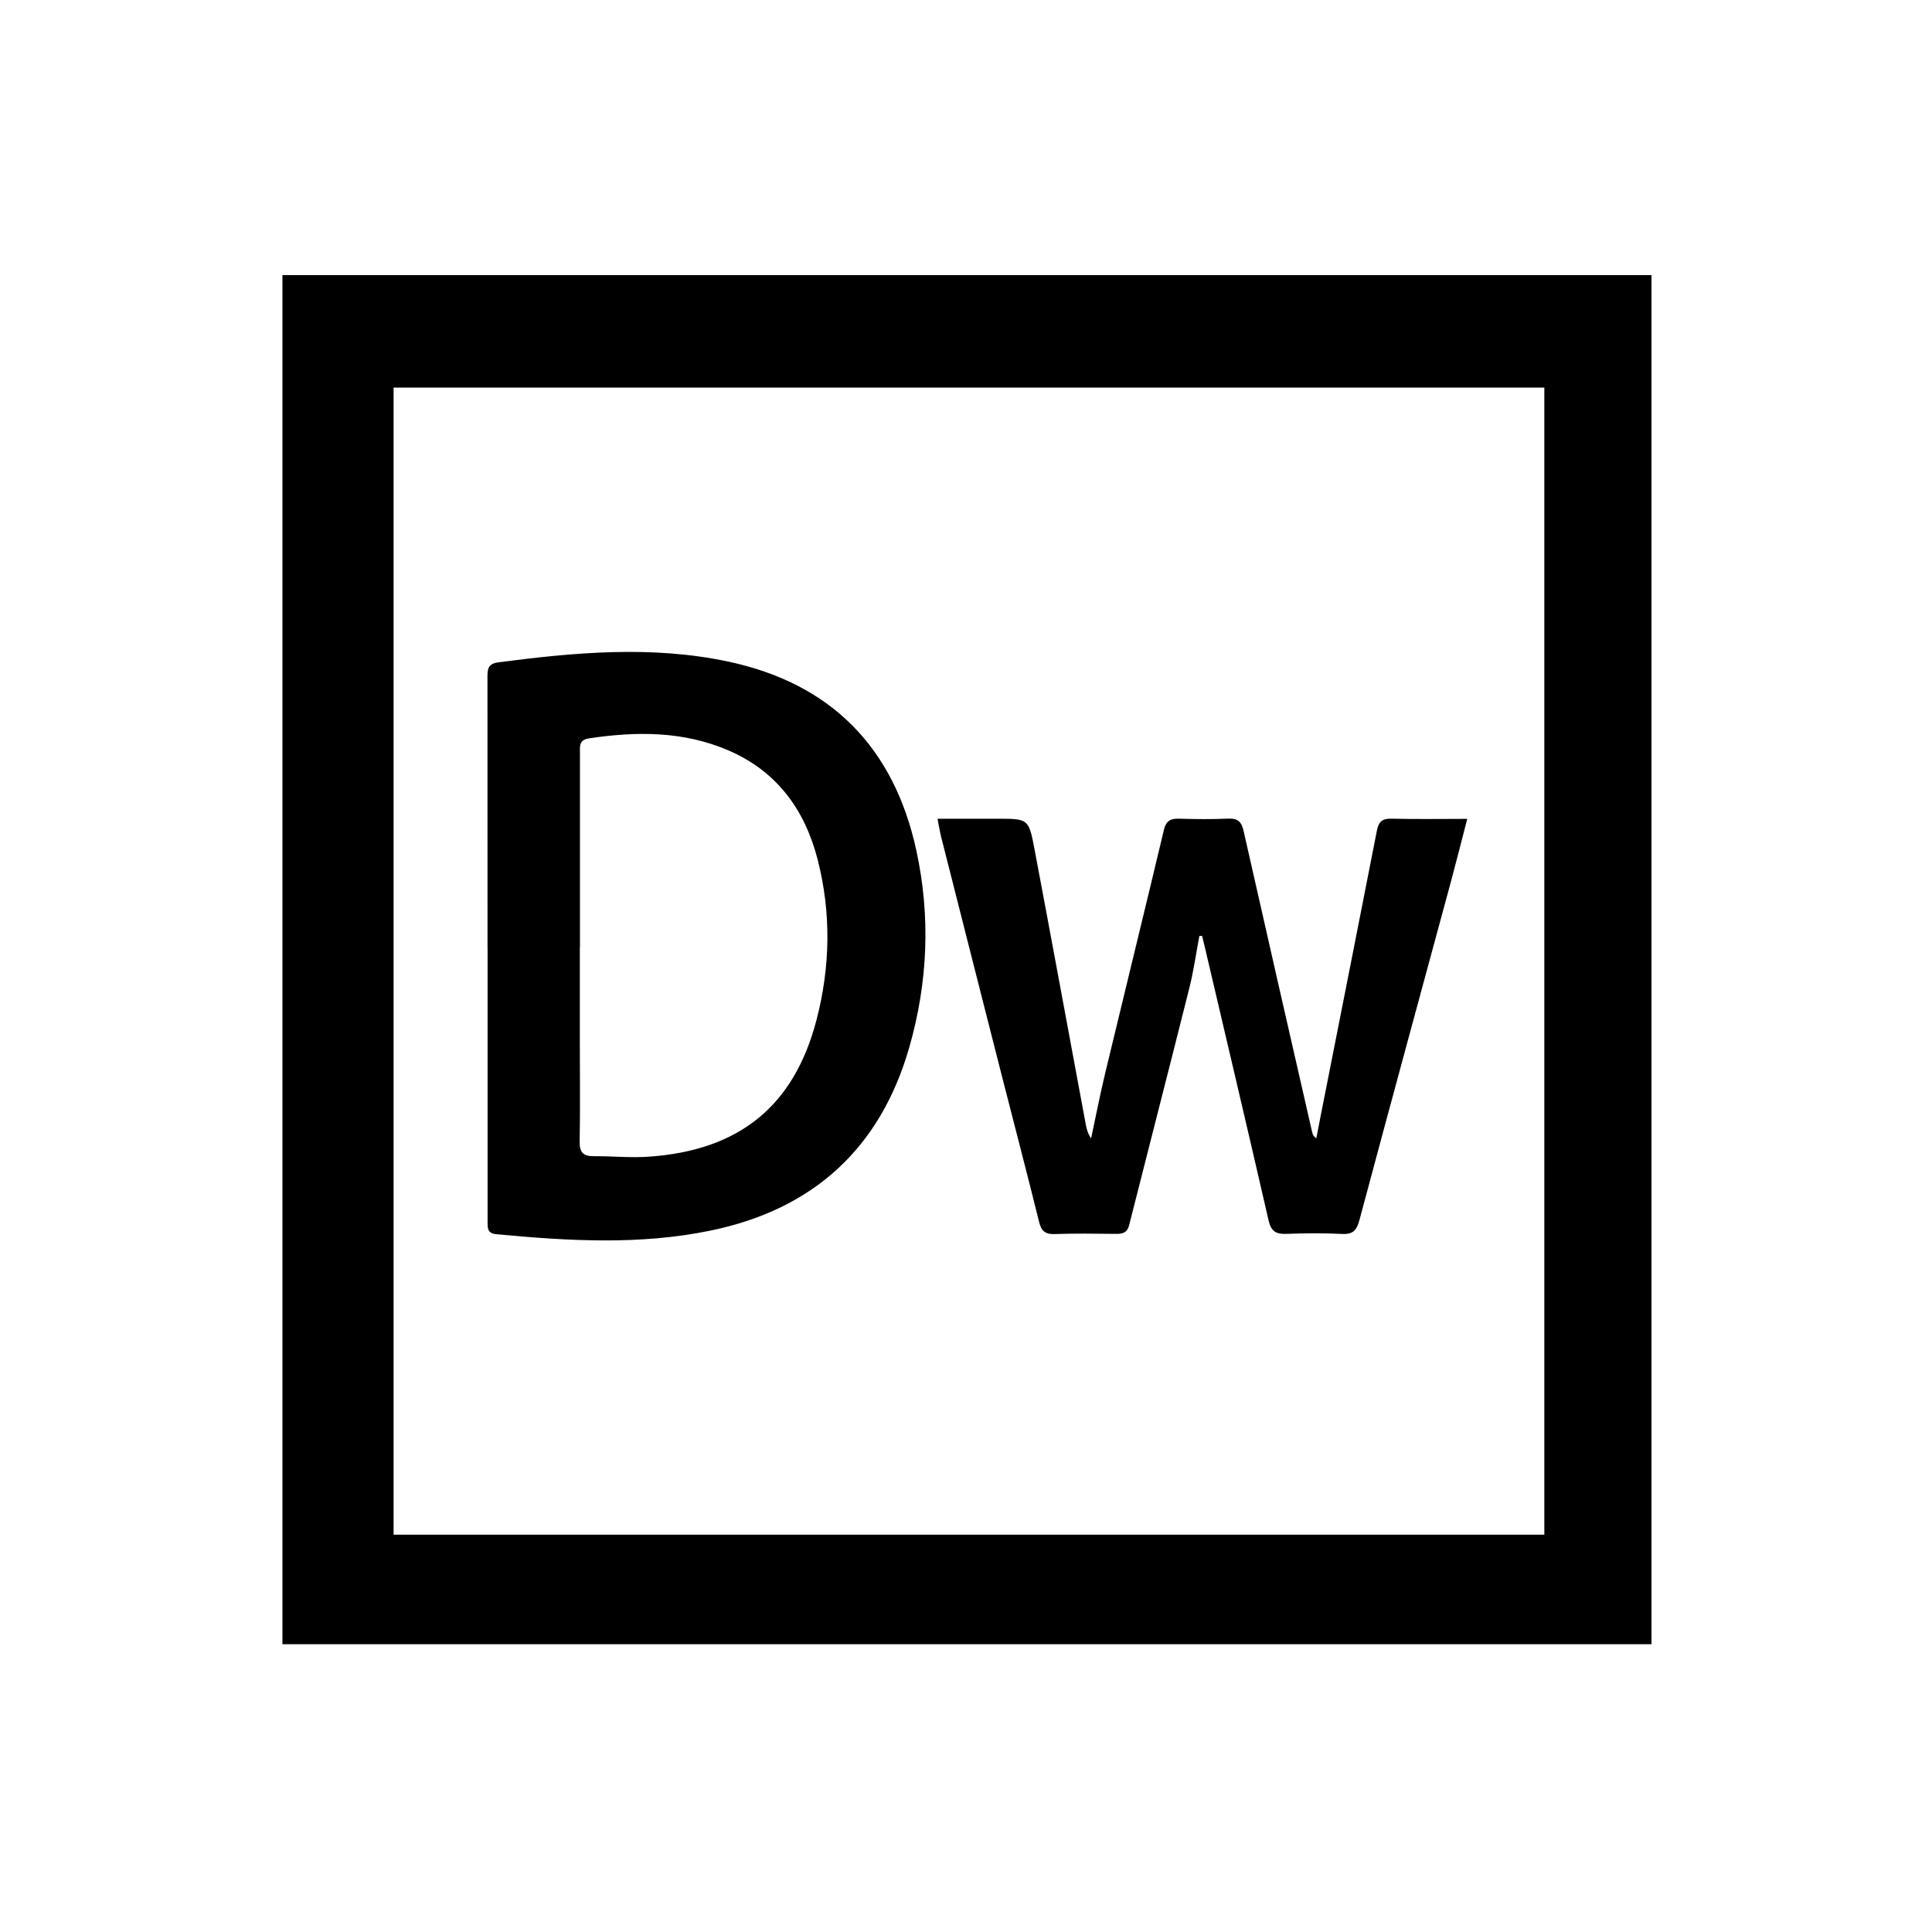 <?xml version="1.0" encoding="utf-8"?>
<!-- Generated by IcoMoon.io -->
<!DOCTYPE svg PUBLIC "-//W3C//DTD SVG 1.1//EN" "http://www.w3.org/Graphics/SVG/1.1/DTD/svg11.dtd">
<svg version="1.1" xmlns="http://www.w3.org/2000/svg" xmlns:xlink="http://www.w3.org/1999/xlink" width="32" height="32" viewBox="0 0 32 32">
<path d="M4.678 4.557c0 7.559 0 15.117 0 22.676 7.559 0 15.117 0 22.676 0 0-7.559 0-15.117 0-22.676-7.559 0-15.117 0-22.676 0zM25.579 25.419c-6.358 0-12.699 0-19.060 0 0-6.337 0-12.661 0-18.999 6.358 0 12.698 0 19.060 0 0 6.328 0 12.652 0 18.999zM8.075 15.691c-0-1.485 0-2.971-0.001-4.456-0-0.135-0.005-0.241 0.181-0.265 1.267-0.165 2.538-0.281 3.802-0.013 1.71 0.362 2.75 1.426 3.12 3.127 0.238 1.094 0.192 2.19-0.117 3.265-0.48 1.67-1.588 2.68-3.285 3.032-1.18 0.245-2.369 0.173-3.557 0.061-0.145-0.014-0.142-0.102-0.142-0.204 0.001-0.452-0-0.905-0-1.357-0-1.063 0-2.126-0-3.189zM9.606 15.692c-0.001 0-0.001 0-0.002 0 0 0.535-0 1.071 0 1.606s0.007 1.071-0.003 1.606c-0.003 0.174 0.051 0.247 0.226 0.246 0.309-0.002 0.619 0.030 0.926 0.008 1.493-0.106 2.397-0.836 2.77-2.261 0.23-0.881 0.247-1.777 0.019-2.663-0.212-0.824-0.677-1.461-1.477-1.805-0.745-0.321-1.524-0.318-2.311-0.199-0.169 0.026-0.148 0.136-0.148 0.249 0.001 1.071 0 2.141 0 3.212zM19.865 15.503c-0.054 0.284-0.093 0.571-0.163 0.85-0.329 1.314-0.668 2.627-1 3.94-0.031 0.122-0.104 0.145-0.215 0.144-0.339-0.004-0.679-0.009-1.018 0.003-0.159 0.006-0.222-0.052-0.259-0.204-0.199-0.804-0.409-1.605-0.614-2.408-0.337-1.321-0.672-2.642-1.007-3.964-0.022-0.086-0.035-0.173-0.061-0.303 0.348 0 0.669 0 0.99 0 0.513-0 0.521-0.002 0.616 0.501 0.288 1.524 0.568 3.050 0.852 4.574 0.014 0.073 0.034 0.144 0.086 0.219 0.078-0.364 0.149-0.729 0.236-1.091 0.322-1.34 0.651-2.678 0.97-4.019 0.036-0.151 0.11-0.189 0.251-0.185 0.271 0.008 0.543 0.011 0.814-0.001 0.163-0.008 0.223 0.058 0.256 0.209 0.374 1.66 0.754 3.319 1.133 4.978 0.008 0.035 0.017 0.070 0.070 0.109 0.023-0.119 0.046-0.237 0.069-0.356 0.312-1.581 0.626-3.161 0.935-4.743 0.028-0.143 0.087-0.2 0.239-0.196 0.406 0.010 0.812 0.003 1.257 0.003-0.095 0.367-0.18 0.706-0.271 1.043-0.506 1.868-1.015 3.735-1.515 5.604-0.044 0.165-0.105 0.237-0.285 0.228-0.308-0.015-0.618-0.013-0.927-0.001-0.172 0.006-0.251-0.045-0.292-0.222-0.347-1.512-0.703-3.021-1.057-4.531-0.014-0.061-0.030-0.122-0.045-0.183-0.015 0-0.030 0.001-0.045 0.001z"></path>
</svg>
